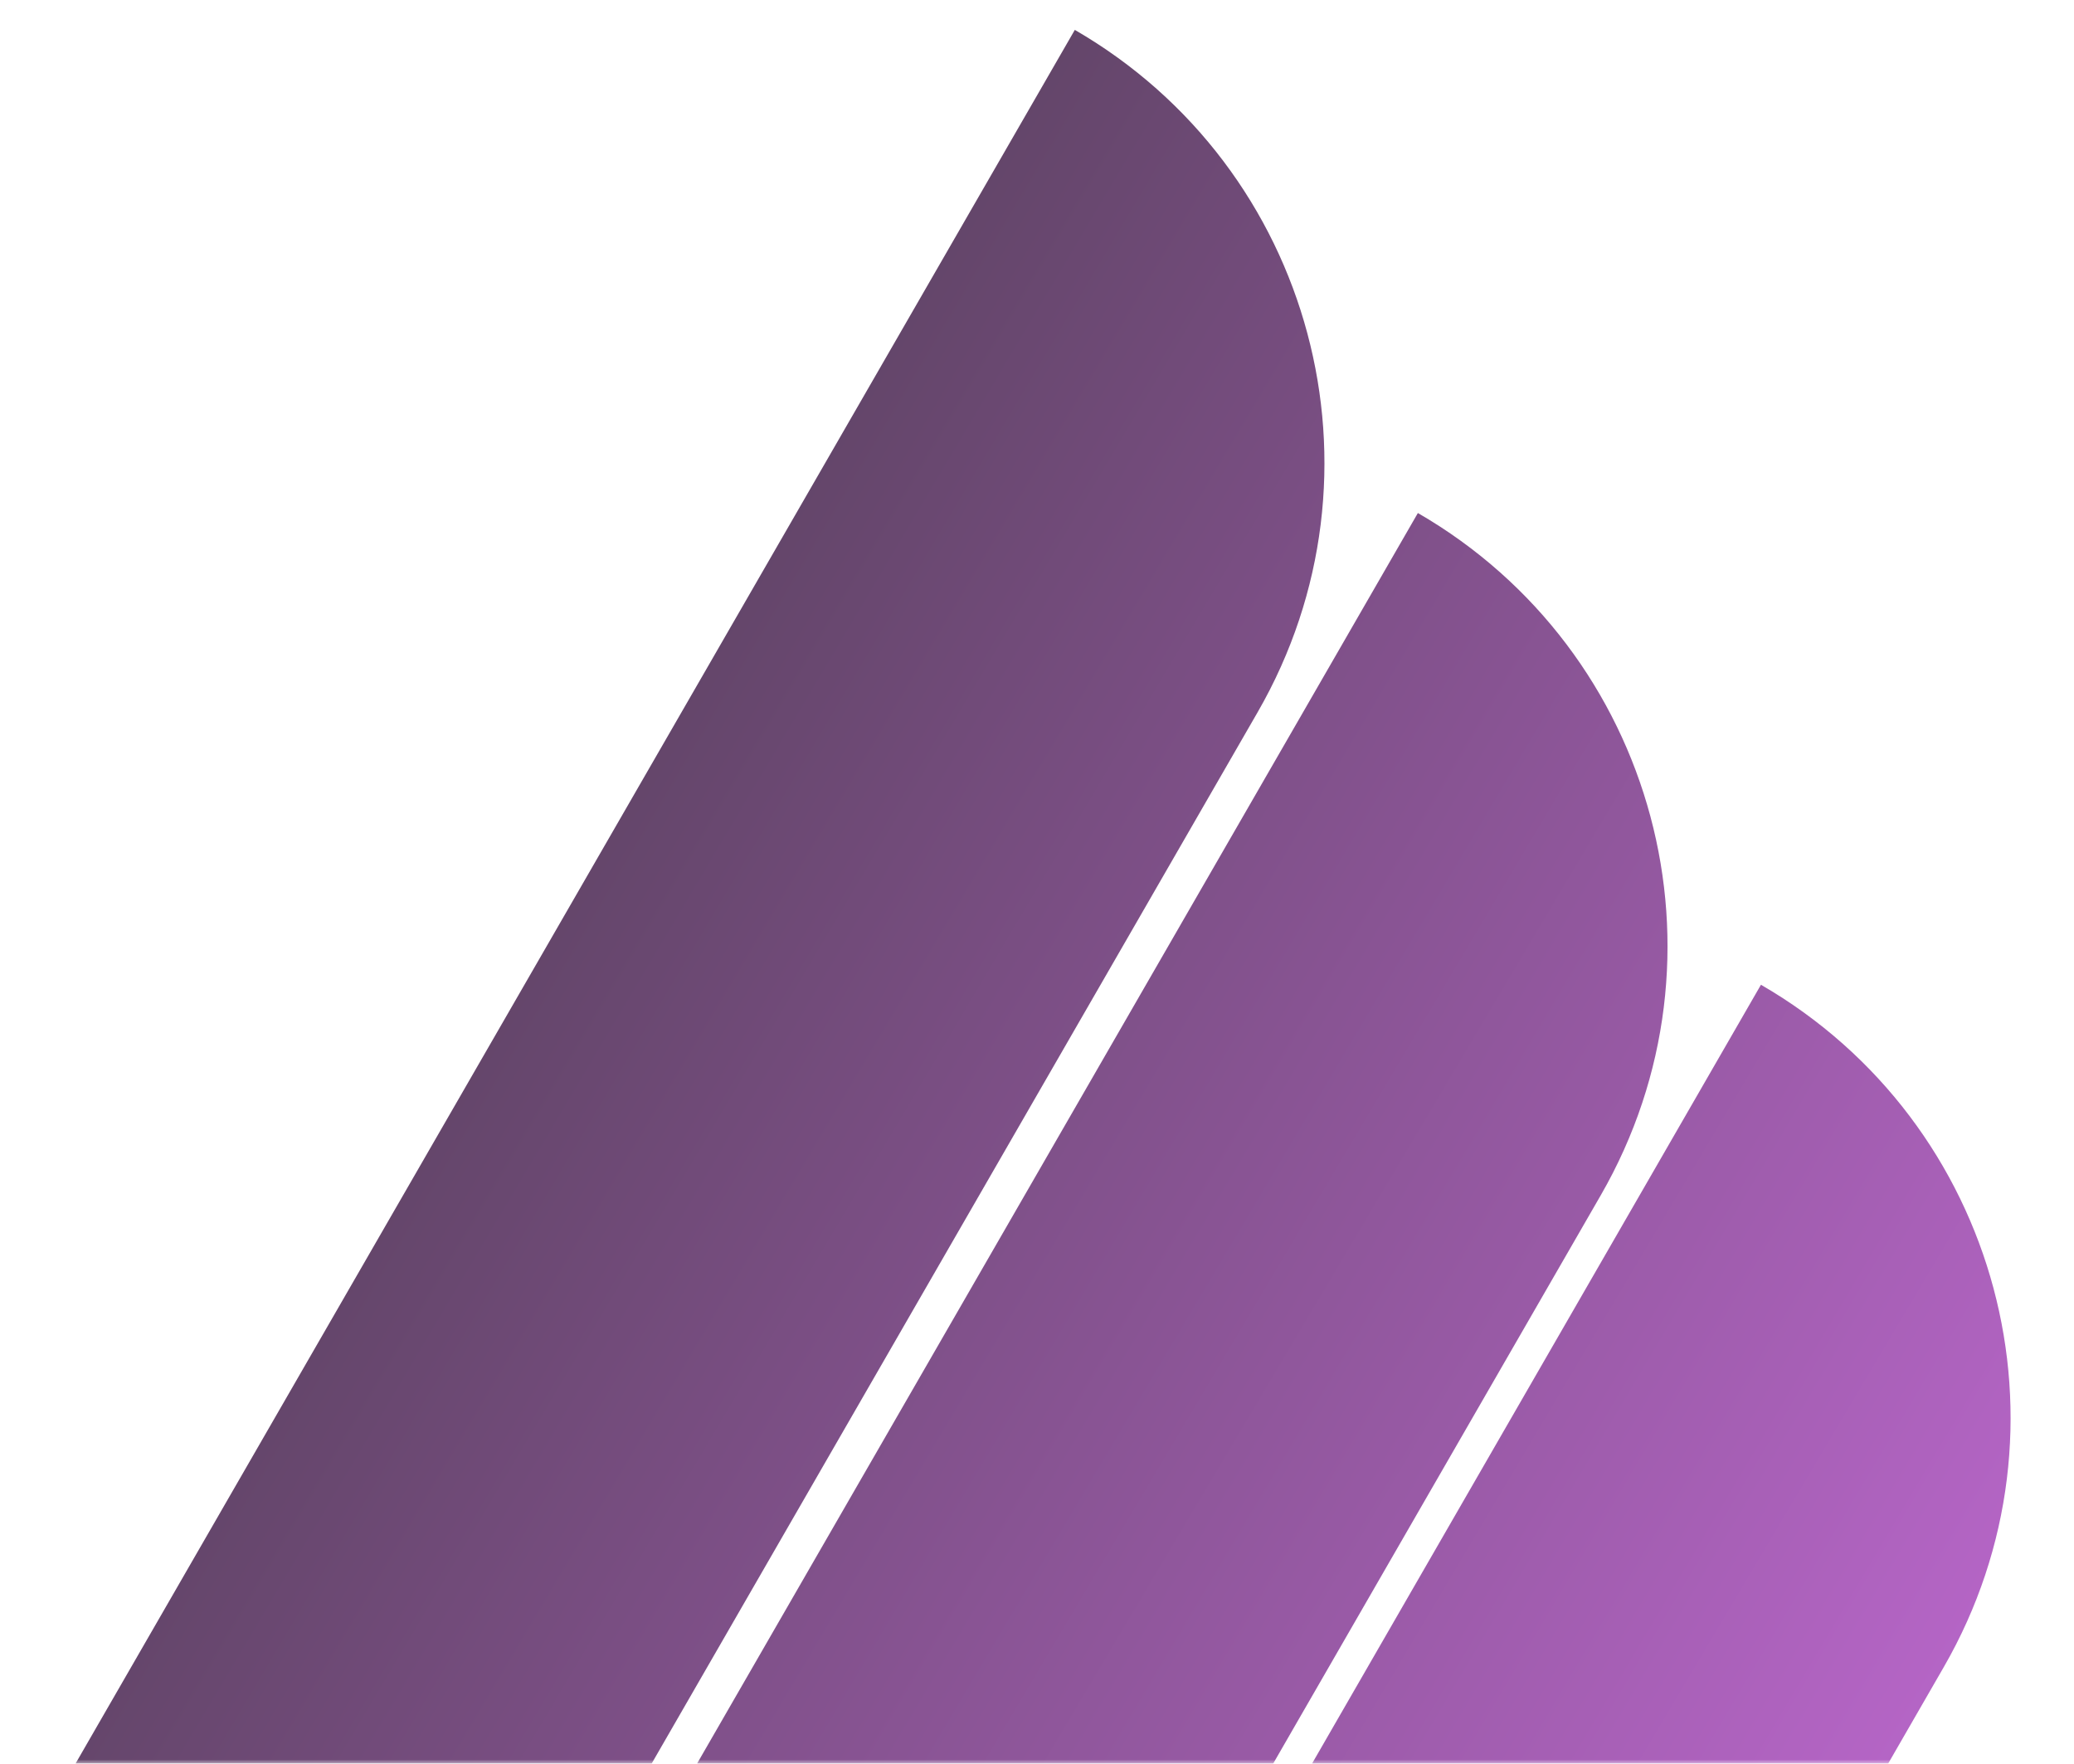<svg width="247" height="210" viewBox="0 0 247 210" fill="none" xmlns="http://www.w3.org/2000/svg">
<mask id="mask0" mask-type="alpha" maskUnits="userSpaceOnUse" x="0" y="0" width="265" height="210">
<rect width="265" height="210" fill="url(#paint0_linear)"/>
</mask>
<g mask="url(#mask0)">
<path opacity="0.8" fill-rule="evenodd" clip-rule="evenodd" d="M3.033 220.341C-13.363 248.782 -3.616 285.16 24.804 301.593L149.774 84.812C166.17 56.37 156.423 19.992 128.003 3.559L3.033 220.341ZM43.89 277.869C27.494 306.31 37.242 342.688 65.662 359.121L190.632 142.34C207.028 113.899 197.28 77.521 168.86 61.088L43.89 277.869ZM106.519 415.294C78.099 398.861 68.352 362.483 84.748 334.041L209.718 117.26C238.138 133.693 247.885 170.071 231.489 198.512L106.519 415.294Z" fill="url(#paint1_linear)"/>
</g>
<defs>
<linearGradient id="paint0_linear" x1="0" y1="0" x2="203.966" y2="257.386" gradientUnits="userSpaceOnUse">
<stop stop-color="#000000"/>
<stop offset="1" stop-color="#e056fd"/>
</linearGradient>
<linearGradient id="paint1_linear" x1="-4.927" y1="3.559" x2="355.659" y2="217.576" gradientUnits="userSpaceOnUse">
<stop stop-color="#000000"/>
<stop offset="1" stop-color="#e056fd"/>
</linearGradient>
</defs>
</svg>
